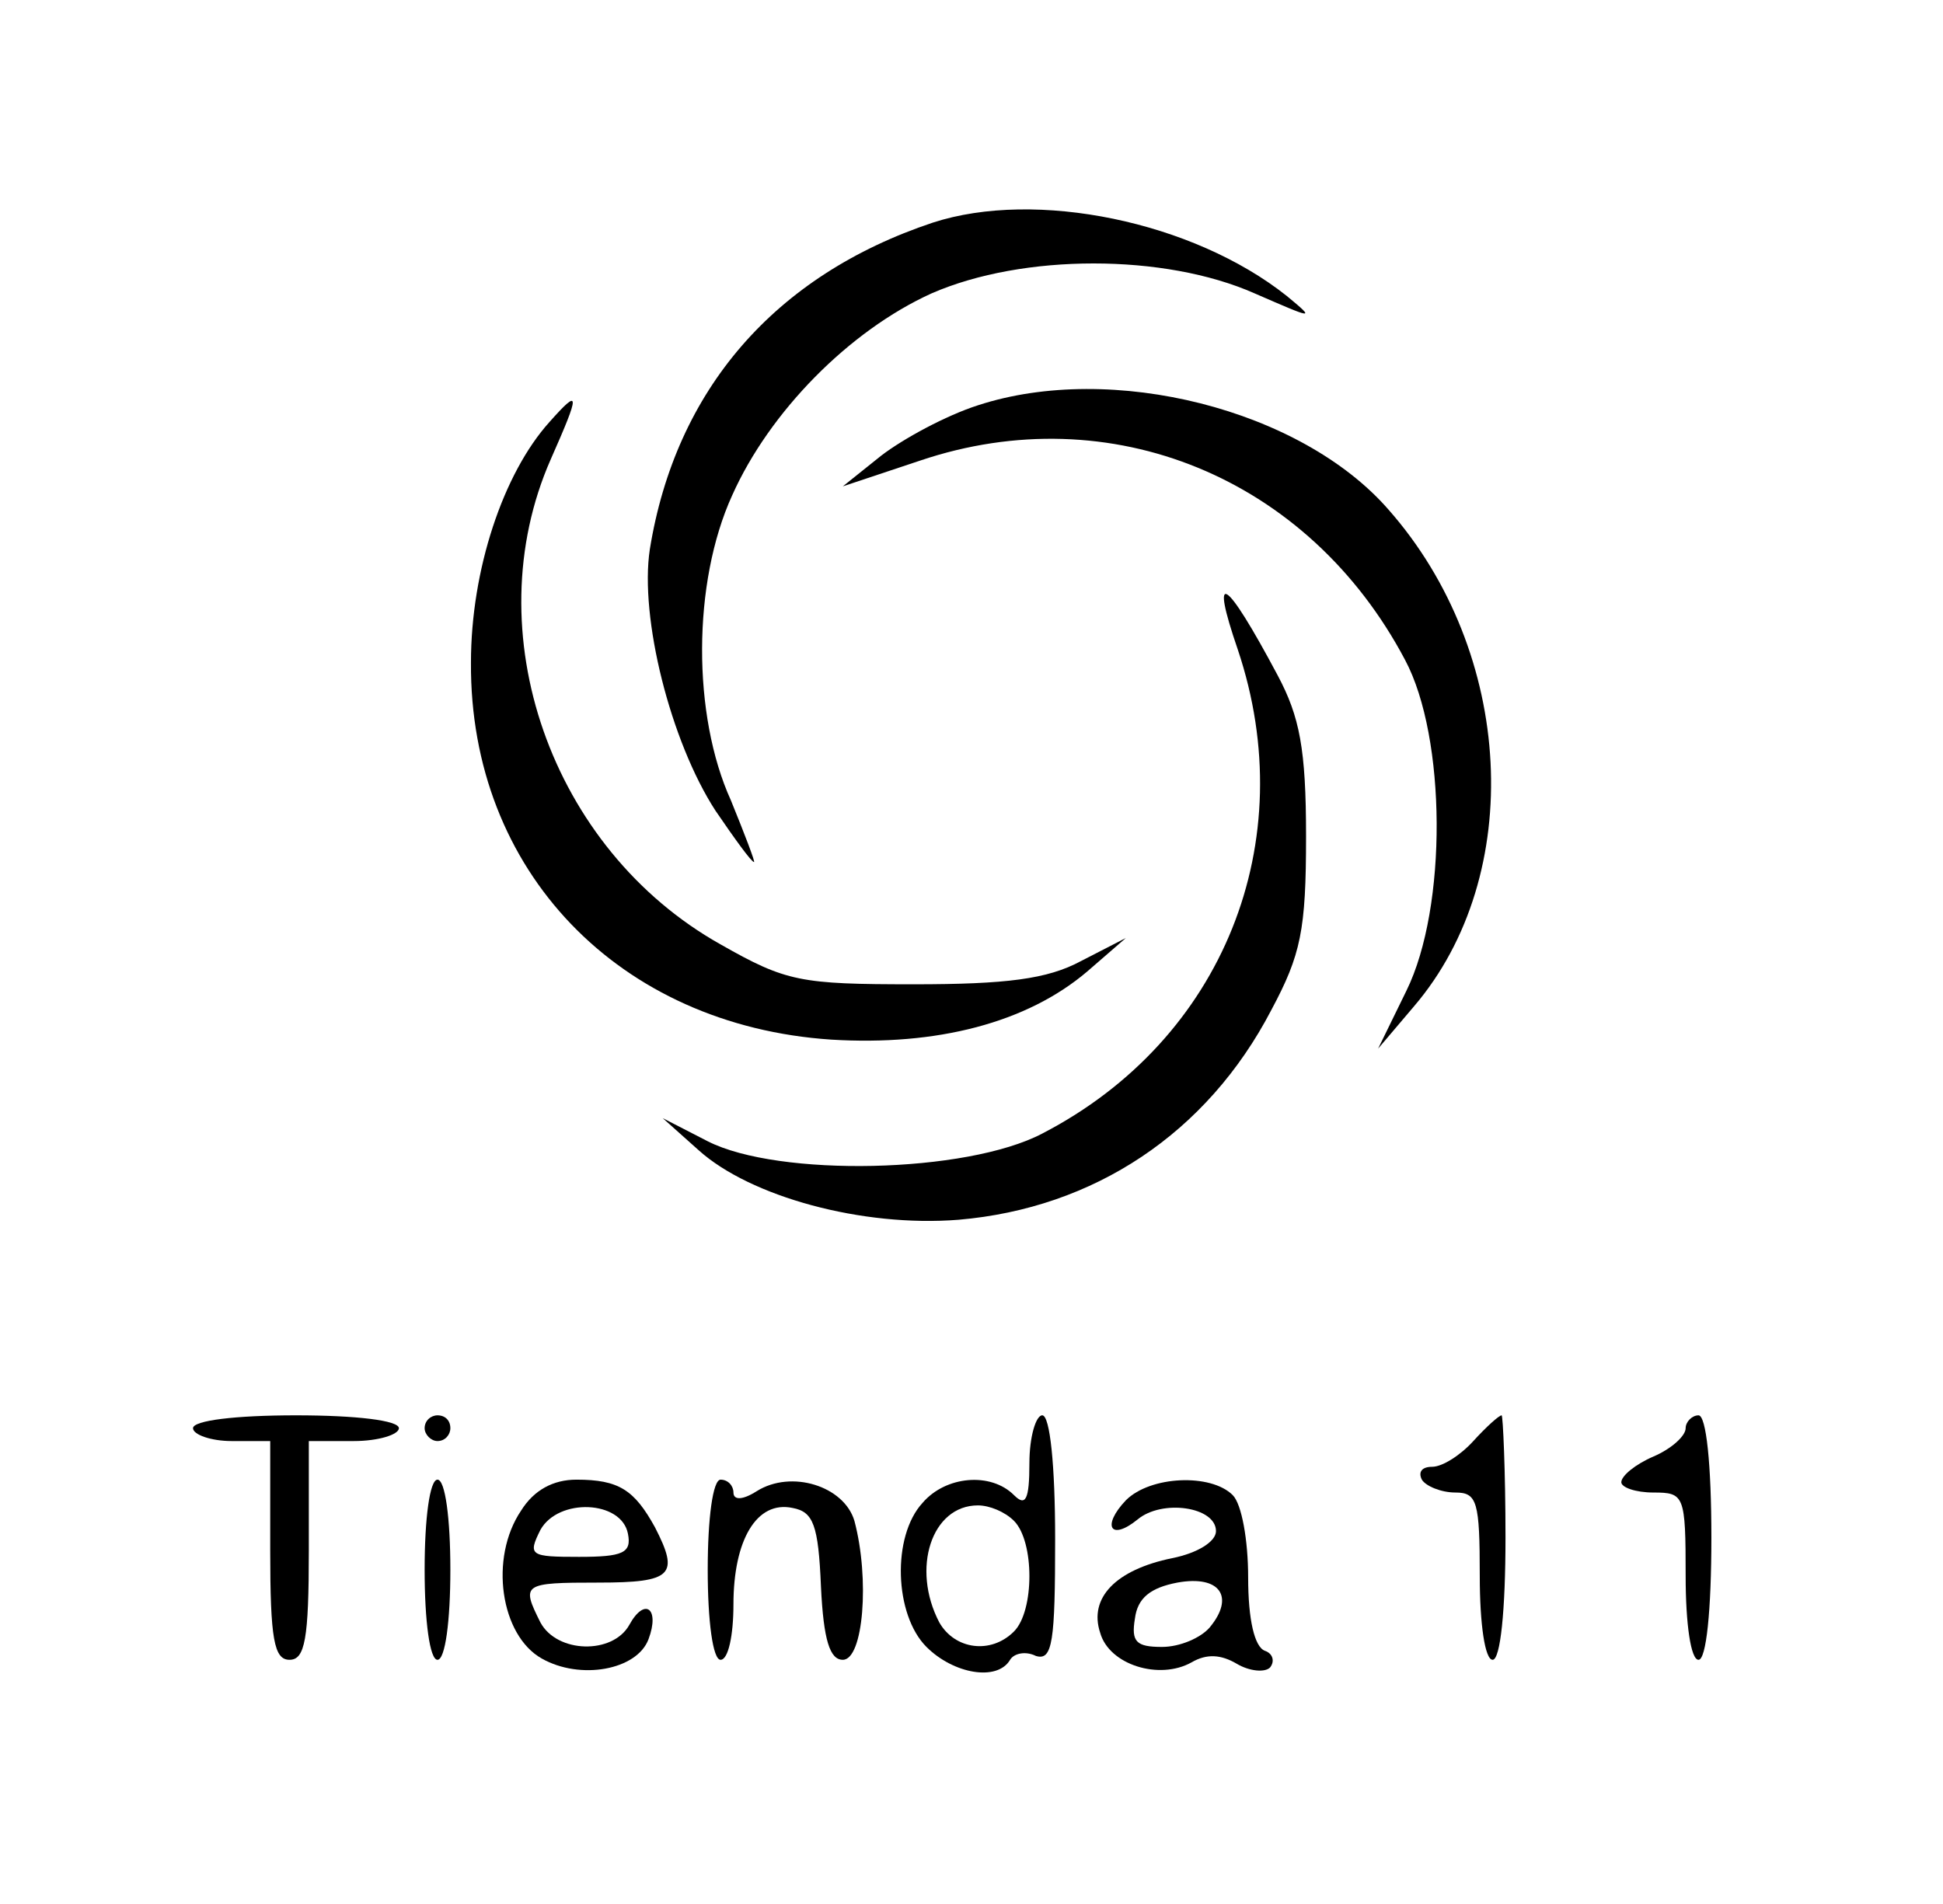 <?xml version="1.0" standalone="no"?>
<!DOCTYPE svg PUBLIC "-//W3C//DTD SVG 20010904//EN"
 "http://www.w3.org/TR/2001/REC-SVG-20010904/DTD/svg10.dtd">
<svg version="1.0" xmlns="http://www.w3.org/2000/svg"
 width="151pt" height="148pt" viewBox="0 0 151 148"
 preserveAspectRatio="xMidYMid meet">

<g transform="translate(0,148) scale(0.1,-0.1)"
fill="#000000" stroke="none">
<path d="M725 1307 c-123 -41 -200 -130 -220 -254 -8 -53 16 -149 51 -203 15
-22 28 -40 30 -40 1 0 -7 21 -18 48 -30 66 -30 169 1 237 29 65 91 128 155
157 71 31 181 31 251 0 46 -20 48 -21 25 -2 -73 58 -195 83 -275 57z"/>
<path d="M760 1165 c-25 -8 -58 -26 -75 -39 l-30 -24 60 20 c148 50 302 -13
377 -155 32 -60 33 -192 1 -257 l-22 -45 28 33 c87 102 78 275 -20 386 -68 78
-215 115 -319 81z"/>
<path d="M427 1152 c-36 -40 -61 -115 -61 -187 -1 -162 115 -282 280 -293 82
-5 152 13 199 53 l30 26 -35 -18 c-26 -14 -58 -18 -130 -18 -88 0 -99 2 -150
31 -132 74 -191 243 -132 377 23 52 23 56 -1 29z"/>
<path d="M962 975 c50 -149 -11 -303 -152 -376 -59 -31 -205 -34 -260 -6 l-35
18 28 -25 c40 -36 127 -60 202 -54 105 9 193 67 243 163 23 43 27 62 27 135 0
68 -5 93 -22 125 -41 77 -53 84 -31 20z"/>
<path d="M150 370 c0 -5 14 -10 30 -10 l30 0 0 -85 c0 -69 3 -85 15 -85 12 0
15 16 15 85 l0 85 35 0 c19 0 35 5 35 10 0 6 -33 10 -80 10 -47 0 -80 -4 -80
-10z"/>
<path d="M330 370 c0 -5 5 -10 10 -10 6 0 10 5 10 10 0 6 -4 10 -10 10 -5 0
-10 -4 -10 -10z"/>
<path d="M800 343 c0 -29 -3 -34 -12 -25 -18 18 -53 15 -71 -6 -24 -26 -22
-87 3 -112 21 -21 55 -27 65 -10 3 5 12 7 20 3 13 -4 15 11 15 91 0 57 -4 96
-10 96 -5 0 -10 -17 -10 -37z m-12 -45 c16 -16 16 -70 0 -86 -18 -18 -46 -14
-58 7 -22 42 -6 91 30 91 9 0 21 -5 28 -12z"/>
<path d="M1145 360 c-10 -11 -24 -20 -32 -20 -8 0 -11 -4 -8 -10 3 -5 15 -10
26 -10 17 0 19 -7 19 -65 0 -37 4 -65 10 -65 6 0 10 38 10 95 0 52 -2 95 -3
95 -2 0 -12 -9 -22 -20z"/>
<path d="M1310 370 c0 -6 -11 -16 -25 -22 -14 -6 -25 -15 -25 -20 0 -4 11 -8
25 -8 24 0 25 -2 25 -65 0 -37 4 -65 10 -65 6 0 10 38 10 95 0 57 -4 95 -10
95 -5 0 -10 -5 -10 -10z"/>
<path d="M330 260 c0 -40 4 -70 10 -70 6 0 10 30 10 70 0 40 -4 70 -10 70 -6
0 -10 -30 -10 -70z"/>
<path d="M405 306 c-25 -37 -16 -97 16 -115 30 -17 74 -9 83 15 9 24 -3 33
-15 11 -13 -23 -56 -22 -69 2 -15 30 -14 31 45 31 58 0 63 6 44 43 -16 29 -28
37 -61 37 -18 0 -33 -8 -43 -24z m83 -18 c3 -15 -4 -18 -38 -18 -38 0 -40 1
-30 21 14 25 63 23 68 -3z"/>
<path d="M550 260 c0 -40 4 -70 10 -70 6 0 10 19 10 43 0 50 18 81 46 75 16
-3 20 -13 22 -61 2 -42 7 -57 17 -57 16 0 21 63 9 108 -8 27 -49 40 -76 23
-11 -7 -18 -7 -18 -1 0 5 -4 10 -10 10 -6 0 -10 -30 -10 -70z"/>
<path d="M875 314 c-19 -20 -12 -32 9 -15 19 16 61 10 61 -9 0 -8 -14 -17 -34
-21 -44 -9 -65 -31 -56 -58 7 -25 46 -37 71 -23 12 7 23 6 35 -1 10 -6 22 -7
26 -3 4 5 2 11 -4 13 -8 3 -13 24 -13 57 0 29 -5 57 -12 64 -17 17 -64 15 -83
-4z m65 -99 c-7 -8 -23 -15 -37 -15 -20 0 -24 4 -21 22 2 16 12 24 33 28 33 6
45 -11 25 -35z"/>
</g>
</svg>
